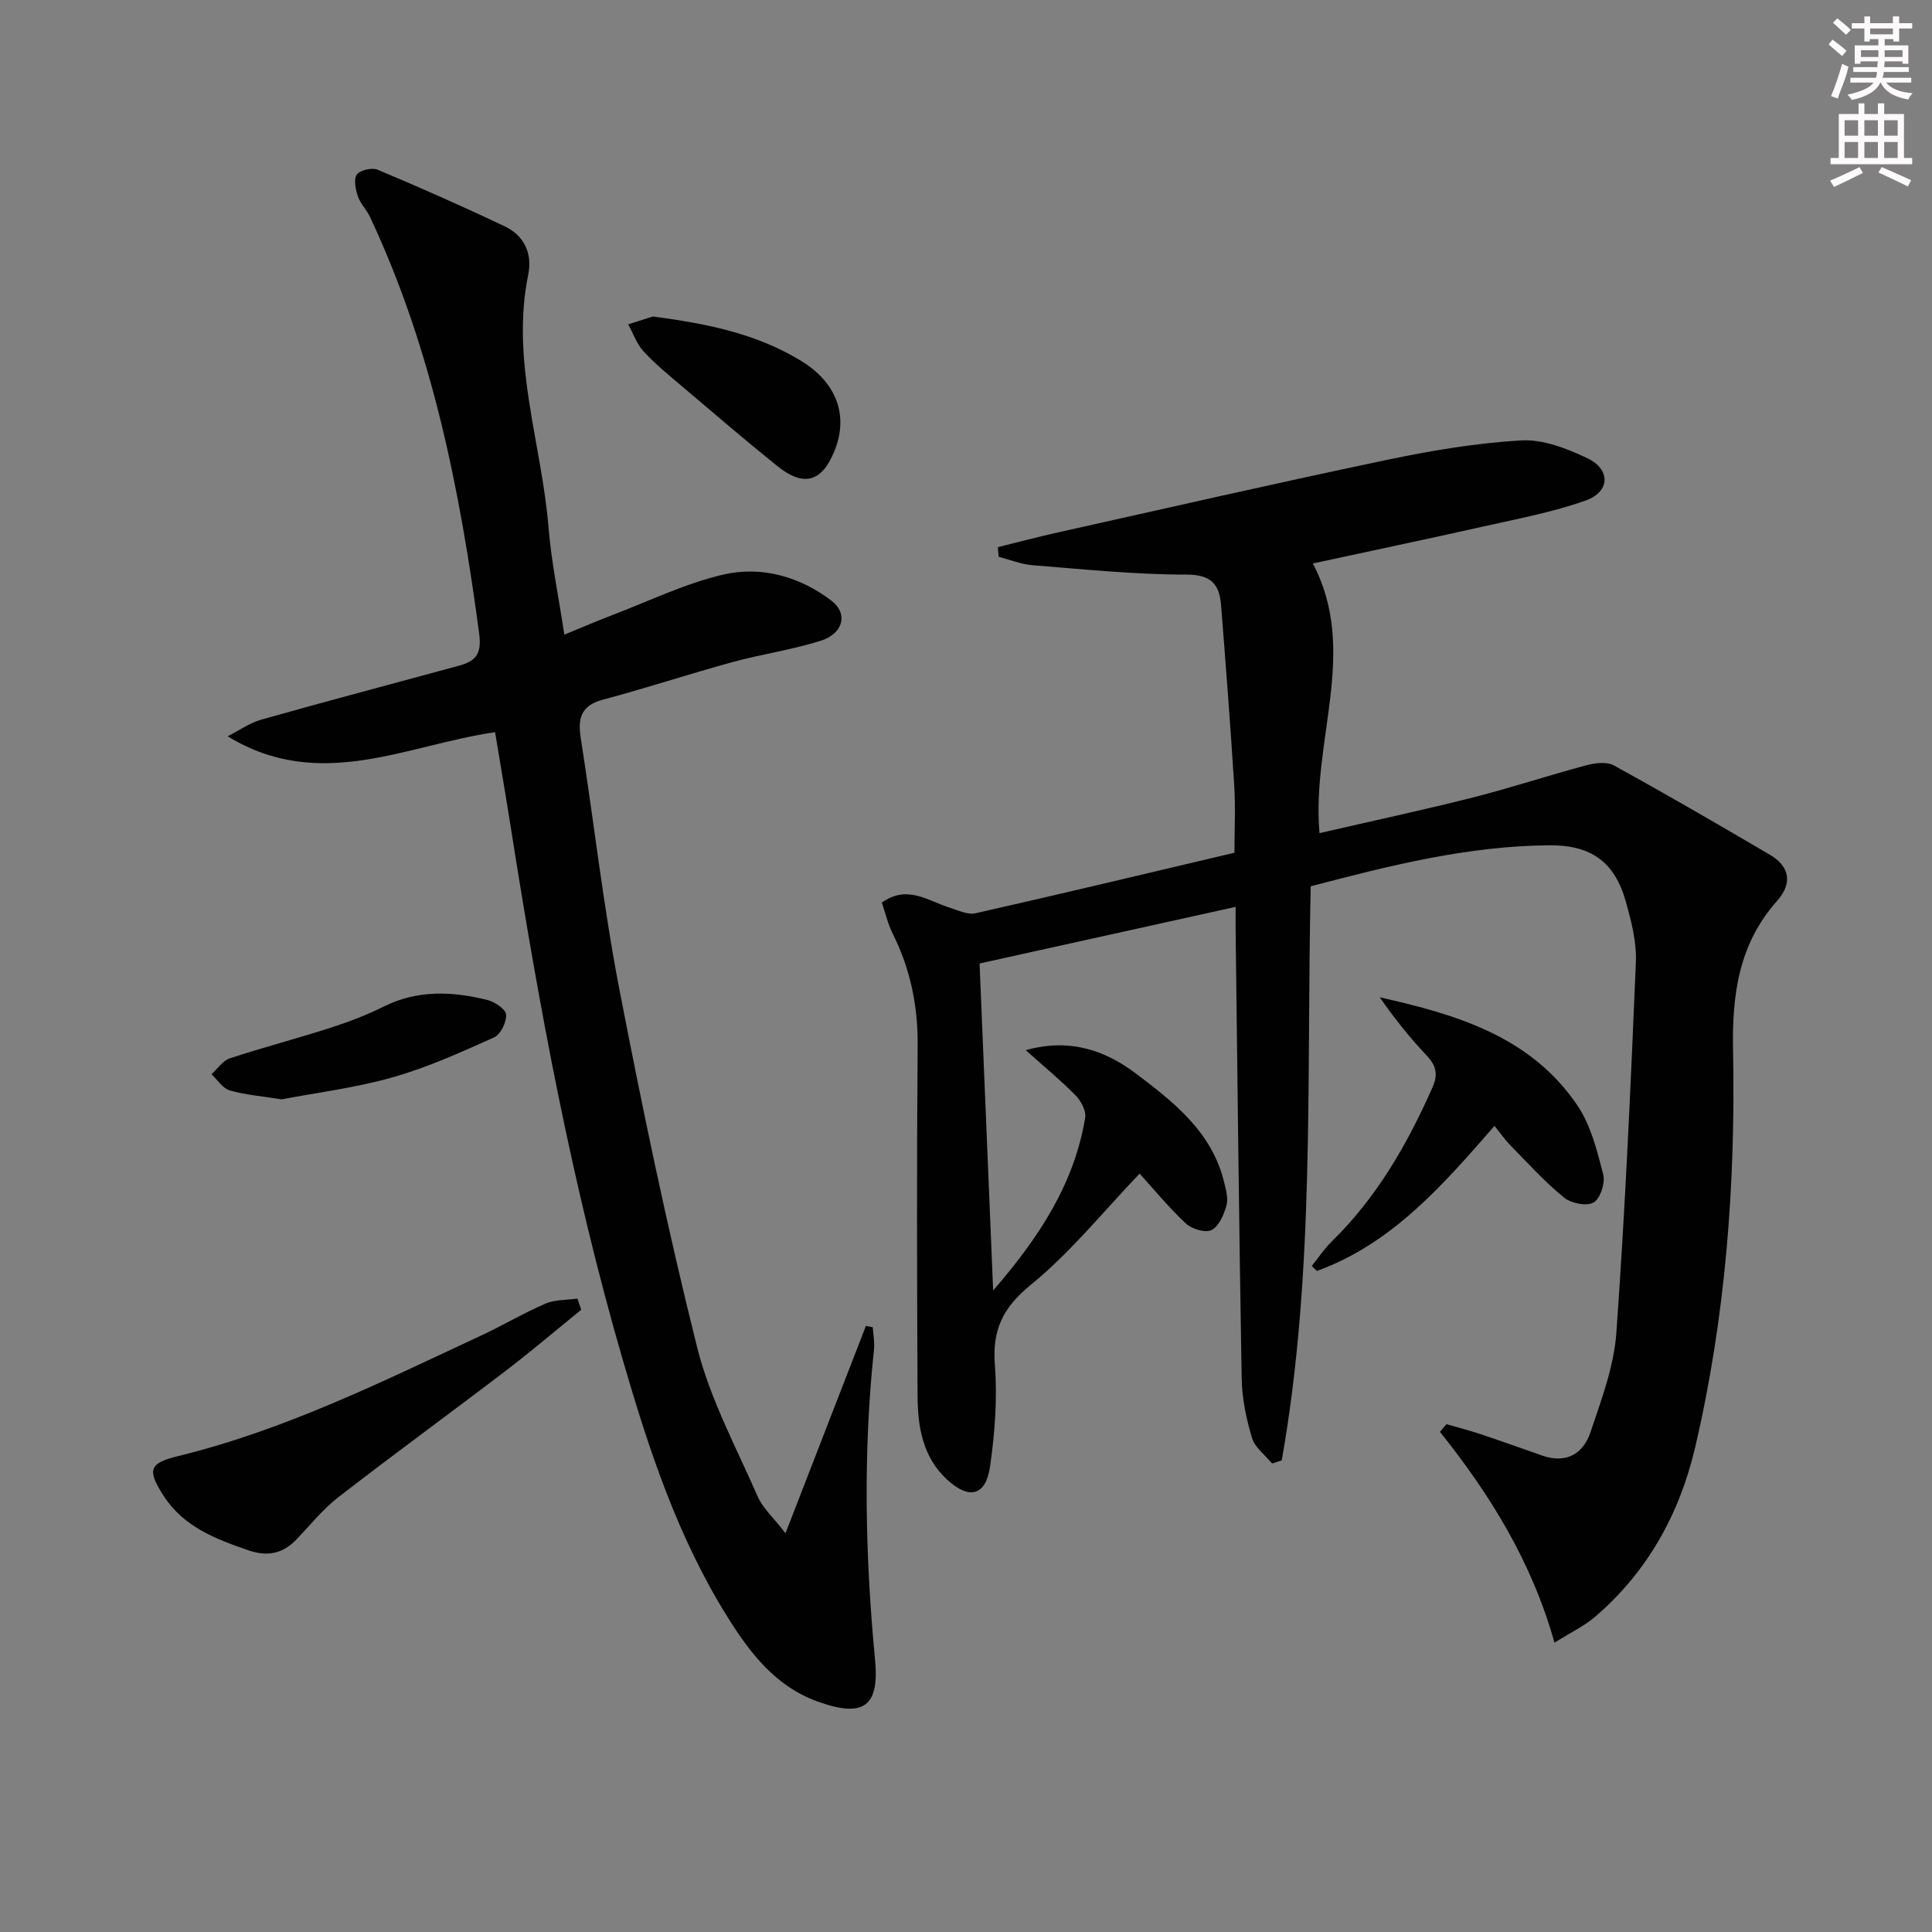 <svg enable-background="new 0 0 400 400" viewBox="0 0 400 400" xmlns="http://www.w3.org/2000/svg"><rect x="0" y="0" width="400" height="400" fill="#808080" stroke="none"/><g fill="#010102"><path d="m271.37 183.5c-.92 39.9.94 79.65-6 118.85-.66.22-1.32.44-1.99.66-1.44-1.75-3.56-3.3-4.16-5.3-1.19-3.93-2.06-8.1-2.14-12.19-.55-30.97-.87-61.94-1.26-92.91-.02-1.32 0-2.63 0-4.85-17.74 3.92-34.96 7.73-53.01 11.72.92 22.1 1.84 44.24 2.81 67.7 9.71-11.2 16.8-22.23 19.06-35.78.23-1.41-.87-3.46-1.98-4.6-3.12-3.17-6.56-6-10.33-9.37 9.03-2.54 16.4-.02 22.9 4.9 7.82 5.92 15.64 12.06 18.15 22.36.39 1.59.92 3.41.51 4.88-.53 1.9-1.55 4.3-3.08 5.09-1.26.65-4.09-.19-5.32-1.34-3.62-3.39-6.79-7.26-9.58-10.34-7.46 7.78-14.25 16.27-22.49 22.99-5.86 4.77-8.05 9.37-7.48 16.69.53 6.89-.01 13.98-.98 20.85-.87 6.19-4.29 7.07-8.9 2.84-5.07-4.66-6.1-10.96-6.13-17.36-.12-24.16-.18-48.33.02-72.49.07-8.18-1.48-15.81-5.12-23.1-1.02-2.03-1.54-4.31-2.3-6.53 5.27-3.75 9.49-.38 13.89.99 1.81.56 3.84 1.6 5.51 1.22 17.79-4.01 35.53-8.27 53.61-12.53 0-4.74.24-9.37-.05-13.97-.78-12.43-1.74-24.85-2.72-37.27-.34-4.33-2.02-6.35-7.21-6.35-10.61.01-21.23-1.1-31.84-1.94-2.36-.19-4.67-1.14-7-1.74-.06-.67-.11-1.34-.17-2 4.15-1.02 8.28-2.12 12.45-3.05 22.65-5.05 45.27-10.23 67.98-14.99 9.2-1.93 18.57-3.52 27.94-4.06 4.51-.26 9.46 1.68 13.7 3.7 4.84 2.31 4.71 6.94-.35 8.74-6.83 2.43-14.07 3.78-21.18 5.38-11.62 2.61-23.27 5.05-35.32 7.66 9.55 18.14-.31 36.67 1.38 55.83 10.82-2.5 21.32-4.74 31.71-7.37 7.88-1.99 15.6-4.56 23.46-6.66 1.82-.49 4.27-.81 5.77.01 10.88 5.98 21.62 12.22 32.33 18.51 4.19 2.46 4.62 5.99 1.48 9.52-7.98 8.97-9.36 19.46-9.13 31.07.53 27.65-1.54 55.18-7.87 82.18-3.21 13.67-9.86 25.71-20.71 35-2.22 1.9-4.95 3.19-8.39 5.35-4.7-16.77-13.34-30.68-23.71-43.65.45-.53.91-1.06 1.36-1.59 2.39.69 4.8 1.31 7.16 2.1 4.24 1.42 8.45 2.93 12.68 4.41 4.93 1.72 8.46-.38 9.95-4.81 2.26-6.73 4.87-13.64 5.37-20.62 1.83-25.53 2.97-51.12 4.04-76.69.18-4.21-.95-8.59-2.12-12.71-2.31-8.15-7.24-11.59-15.74-11.53-16.91.11-33.12 4.2-49.46 8.49z"/><path d="m102.5 151.59c-18.36 2.65-36.32 12.52-55.36.85 2.34-1.18 4.55-2.78 7.03-3.47 13.56-3.83 27.18-7.42 40.77-11.12 3.4-.92 4.85-2.27 4.27-6.65-3.96-29.74-9.75-58.95-22.62-86.32-.7-1.48-1.99-2.73-2.5-4.25-.48-1.43-.91-3.54-.2-4.5.69-.93 3.14-1.48 4.31-.99 8.86 3.73 17.66 7.61 26.33 11.74 4.02 1.92 5.73 5.61 4.83 10.02-3.66 17.85 2.78 34.88 4.21 52.31.59 7.22 2.09 14.37 3.27 22.19 3.61-1.48 6.74-2.84 9.92-4.05 7.59-2.89 15.01-6.51 22.85-8.36 7.96-1.88 15.89.34 22.49 5.34 3.54 2.68 2.53 6.83-2.15 8.32-5.99 1.9-12.29 2.78-18.37 4.45-8.95 2.45-17.77 5.37-26.73 7.75-4.66 1.24-5.25 3.95-4.59 8.11 2.71 17.22 4.64 34.59 7.94 51.69 4.81 24.9 9.99 49.77 16.15 74.36 2.67 10.64 8.06 20.62 12.5 30.78 1.07 2.46 3.28 4.41 5.78 7.65 5.86-15.1 11.25-29.02 16.65-42.93.47.1.95.19 1.42.29.09 1.54.41 3.1.25 4.62-2.28 21.42-1.82 42.81.22 64.22.93 9.74-2.41 12.06-11.9 8.64-8.66-3.12-13.94-9.98-18.58-17.39-10.35-16.52-16.38-34.84-21.76-53.37-10.48-36.07-17.31-72.93-23.14-109.99-1.03-6.53-2.15-13.05-3.29-19.94z"/><path d="m120.34 271.17c-5.24 4.25-10.38 8.63-15.74 12.72-11.47 8.75-23.15 17.25-34.55 26.09-3.24 2.51-5.86 5.82-8.73 8.8-2.82 2.93-6.01 3.53-9.88 2.2-6.82-2.35-13.43-4.86-17.59-11.32-3.47-5.39-2.93-6.74 3.06-8.2 22.06-5.39 42.28-15.43 62.7-24.95 4.5-2.1 8.8-4.66 13.35-6.62 1.97-.85 4.37-.71 6.58-1.03.27.76.54 1.53.8 2.31z"/><path d="m309.42 233.1c-10.69 12.26-21.2 24.38-36.77 30.04-.35-.35-.71-.7-1.06-1.04 1.37-1.7 2.59-3.56 4.14-5.07 9.31-9.11 15.65-20.13 20.86-31.92 1.18-2.66.77-4.47-1.21-6.57-3.52-3.72-6.71-7.74-9.72-12.06 15.87 3.56 31.27 8.08 40.95 22.43 2.77 4.1 4.05 9.34 5.32 14.23.45 1.76-.61 5.03-2 5.83-1.43.83-4.67.16-6.14-1.04-3.96-3.24-7.44-7.09-11.04-10.76-1.15-1.17-2.1-2.54-3.33-4.07z"/><path d="m135.16 65.53c11.37 1.48 21.58 3.61 30.69 9.18 7.45 4.55 9.86 11.4 6.92 18.65-2.62 6.47-6.37 7.54-11.88 3.1-6.6-5.32-13.04-10.84-19.5-16.32-2.79-2.36-5.64-4.69-8.12-7.36-1.43-1.54-2.16-3.72-3.21-5.62 1.95-.62 3.9-1.24 5.1-1.63z"/><path d="m58.29 227.61c-4.27-.69-7.61-.94-10.75-1.86-1.45-.43-2.52-2.19-3.76-3.34 1.26-1.13 2.34-2.81 3.82-3.3 6.9-2.27 13.94-4.1 20.85-6.33 3.77-1.21 7.51-2.65 11.06-4.41 6.97-3.46 14.12-3.12 21.32-1.36 1.55.38 3.86 1.89 3.95 3.03.13 1.55-1.14 4.14-2.5 4.75-6.87 3.08-13.81 6.23-21.03 8.27-7.76 2.19-15.84 3.19-22.96 4.55z"/></g><path d="m378.6 9.2.8-1c.9.7 1.9 1.4 2.9 2.3l-.9 1.1c-1.1-.9-2-1.7-2.8-2.4zm.5 10.7c.9-2.1 1.6-4.3 2.3-6.7.4.2.8.4 1.3.6-.7 3.1-1.5 4.3-2.2 6.6zm.4-15.2.9-.9c1 .8 2 1.6 2.8 2.4l-1 1c-1-.9-1.9-1.8-2.7-2.5zm12.5-1.3h1.2v1.4h2.7v1.1h-2.7v2.7h-1.2v-.5h-1.8v1.3h4.9v3.8h-1.2v-.5h-3.7c0 .4-.1.9-.1 1.2h5.1v1h-5.2c0 .5-.1.9-.3 1.2h6v1h-5.2c1.1 1.3 2.9 2 5.5 2.2-.4.4-.7.8-.9 1.3-2.9-.5-4.8-1.6-5.7-3.5h-.1c-.8 1.7-2.7 2.9-5.9 3.6-.2-.4-.6-.8-.9-1.1 2.8-.6 4.6-1.4 5.4-2.5h-4.8v-1h5.3c.1-.3.2-.7.2-1.2h-4.9v-1h5c0-.4 0-.8.1-1.2h-3.6v.5h-1.2v-3.8h4.9v-1.3h-1.8v.5h-1.1v-2.7h-2.6v-1.1h2.6v-1.4h1.2v1.4h4.7v-1.4zm-6.7 8.4h3.6c0-.4 0-.9 0-1.4h-3.6zm1.9-4.7h4.7v-1.2h-4.7zm6.7 3.3h-3.7v1.4h3.7z" fill="#fcfafa"/><path d="m384.7 21.4h1.3v2.2h2.8v-2.2h1.3v2.2h4.1v9.1h1.7v1.3h-16.9v-1.3h1.7v-9.1h4.1v-2.2zm.3 13.2.7 1.2c-1.8.9-3.8 1.9-6 2.9-.2-.4-.5-.8-.8-1.3 2.4-1 4.4-2 6.1-2.8zm-3.1-6.5h2.8v-3.2h-2.8zm0 4.6h2.8v-3.3h-2.8v3.2zm4.1-4.6h2.8v-3.2h-2.8zm0 4.6h2.8v-3.3h-2.8zm3.6 1.9c2.1.9 4.1 1.8 6.1 2.7l-.7 1.3c-2.2-1.1-4.2-2-6.1-2.9zm3.3-9.7h-2.8v3.2h2.8zm-2.8 7.8h2.8v-3.3h-2.8z" fill="#fcfafa"/></svg>